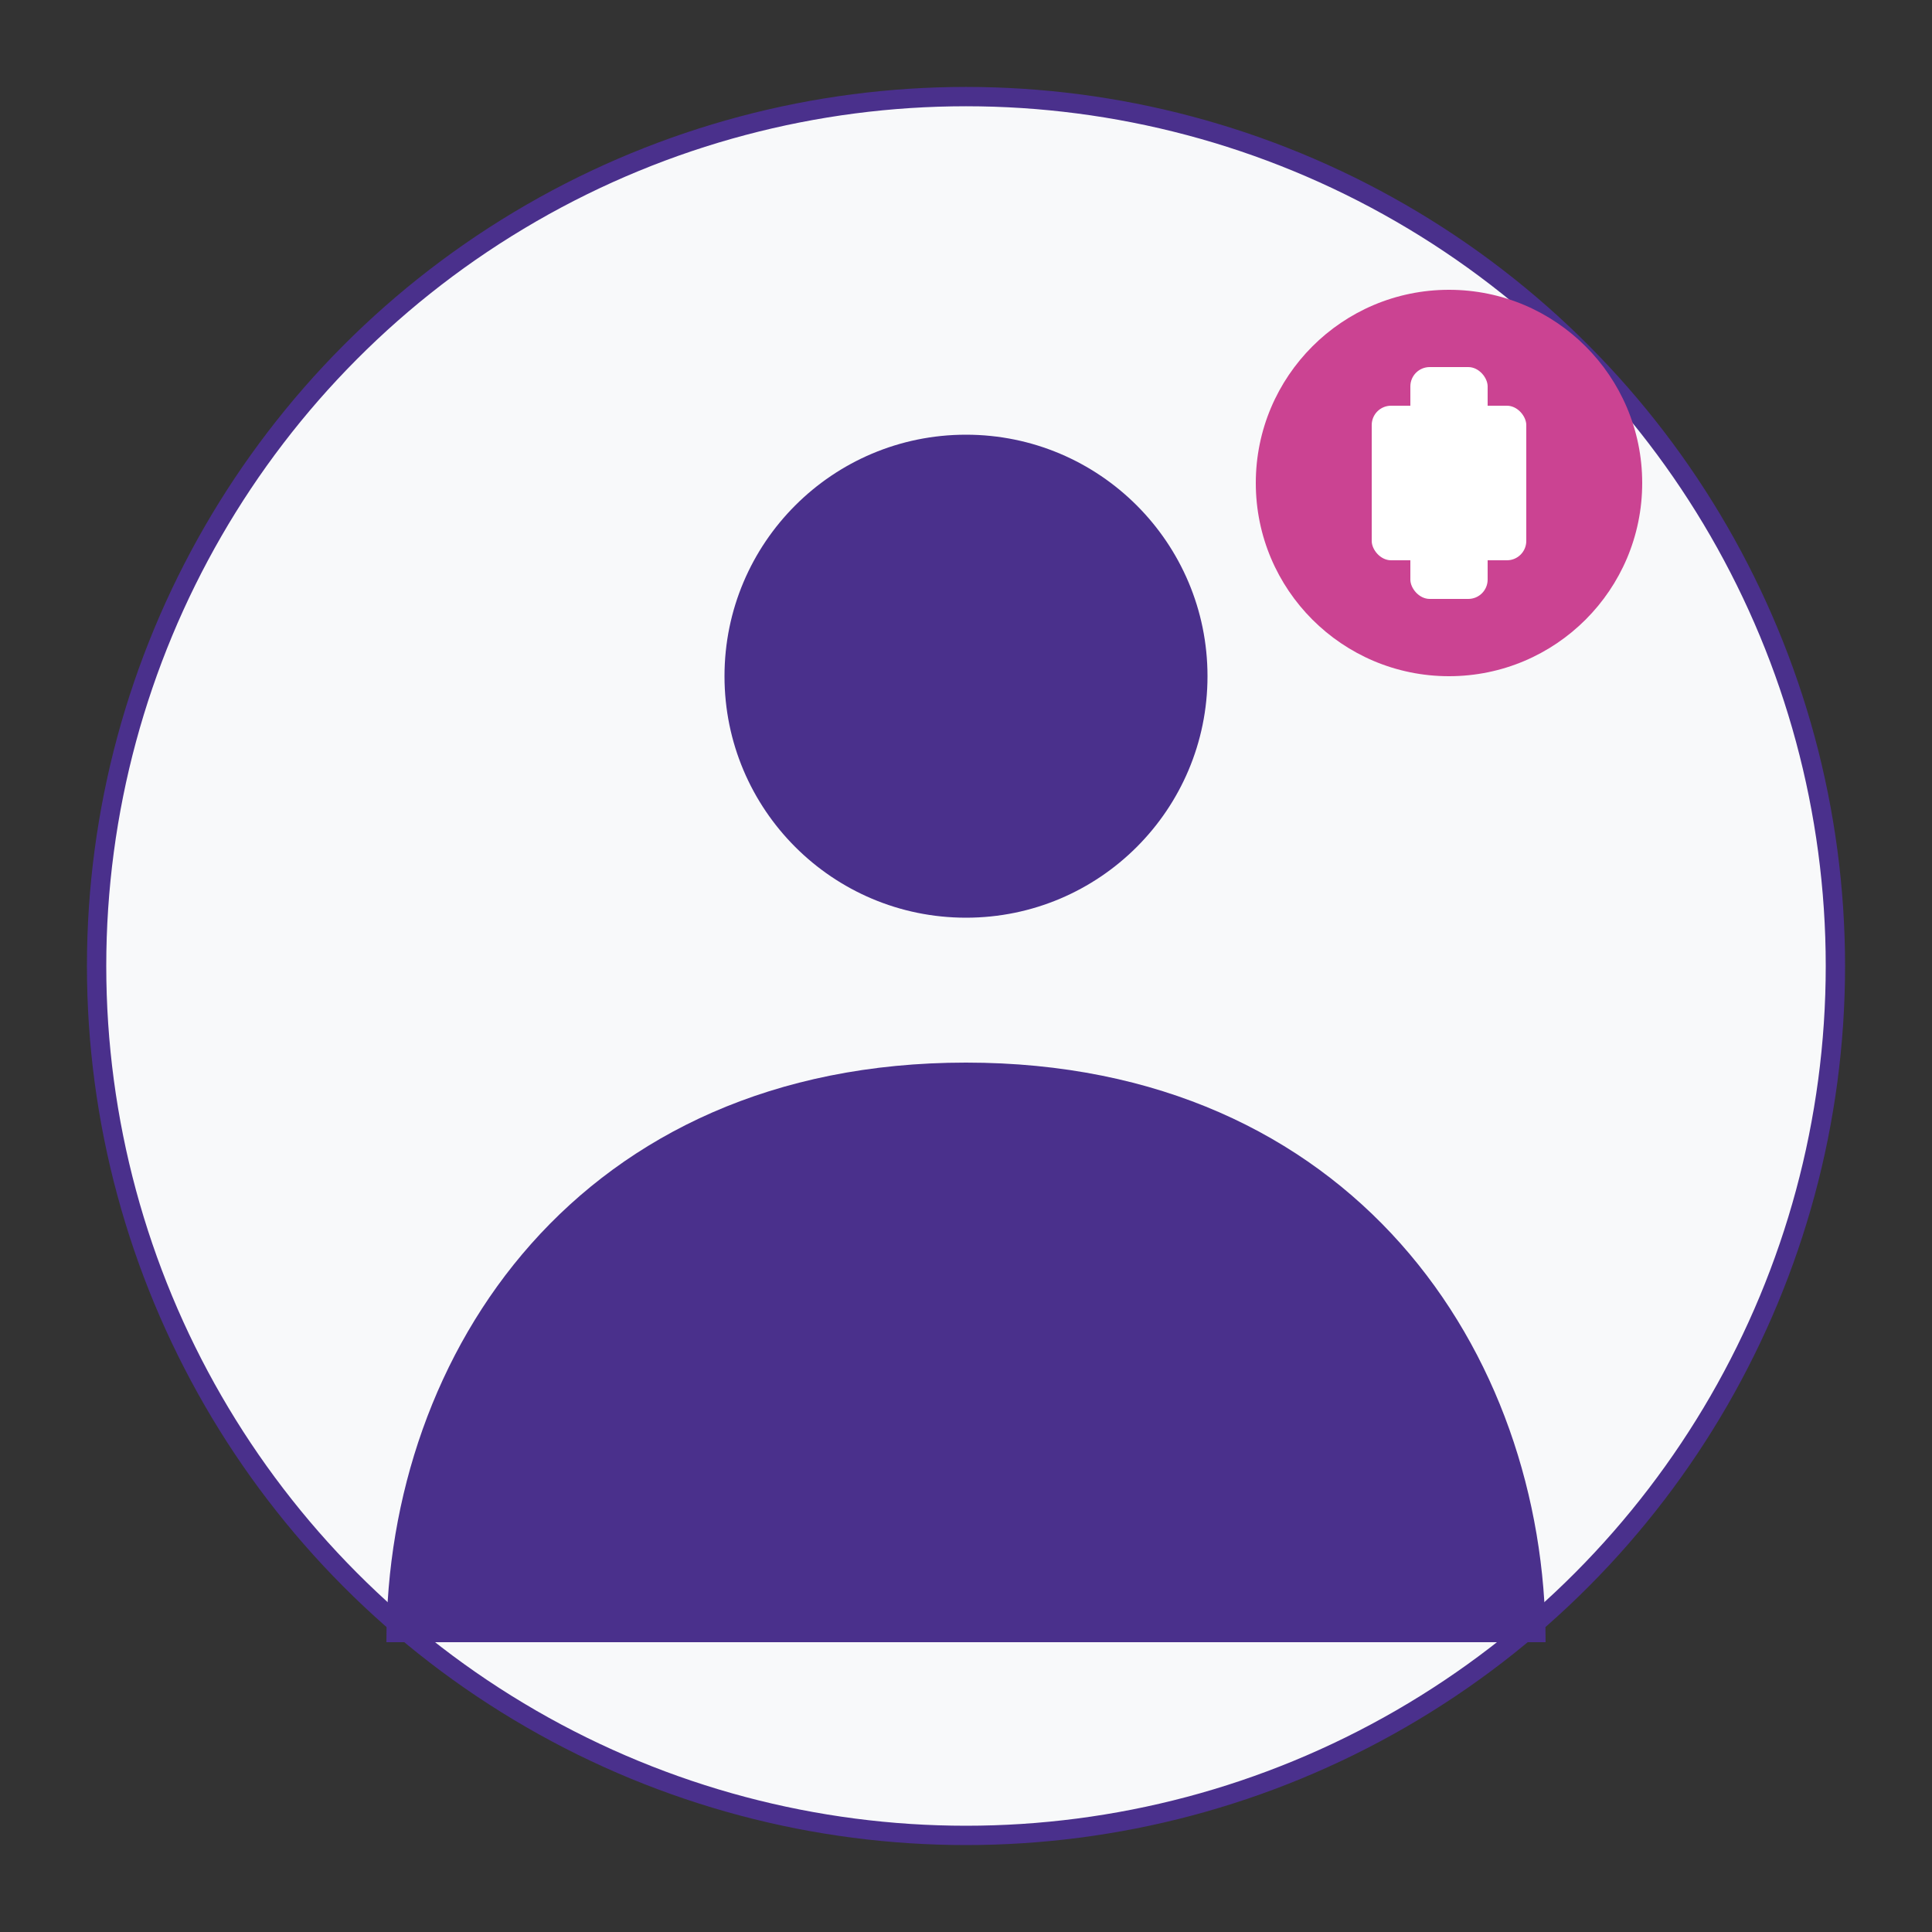 <?xml version="1.0" encoding="UTF-8"?>
<svg width="200" height="200" viewBox="0 0 200 200" xmlns="http://www.w3.org/2000/svg">
    <rect x="0" y="0" width="200" height="200" fill="#333333" stroke="none"/>
    <!-- Background Circle -->
    <circle cx="100" cy="100" r="90" fill="#f8f9fa" stroke="#4A308C" stroke-width="2"/>
    
    <!-- User Icon -->
    <circle cx="100" cy="70" r="25" fill="#4A308C"/>
    <path d="M100 110 C60 110 40 140 40 170 L160 170 C160 140 140 110 100 110" fill="#4A308C"/>
    
    <!-- Plus Sign -->
    <circle cx="150" cy="50" r="20" fill="#CB4392"/>
    <rect x="142" y="42" width="16" height="16" fill="white" rx="2"/>
    <rect x="146" y="38" width="8" height="24" fill="white" rx="2"/>
</svg>
